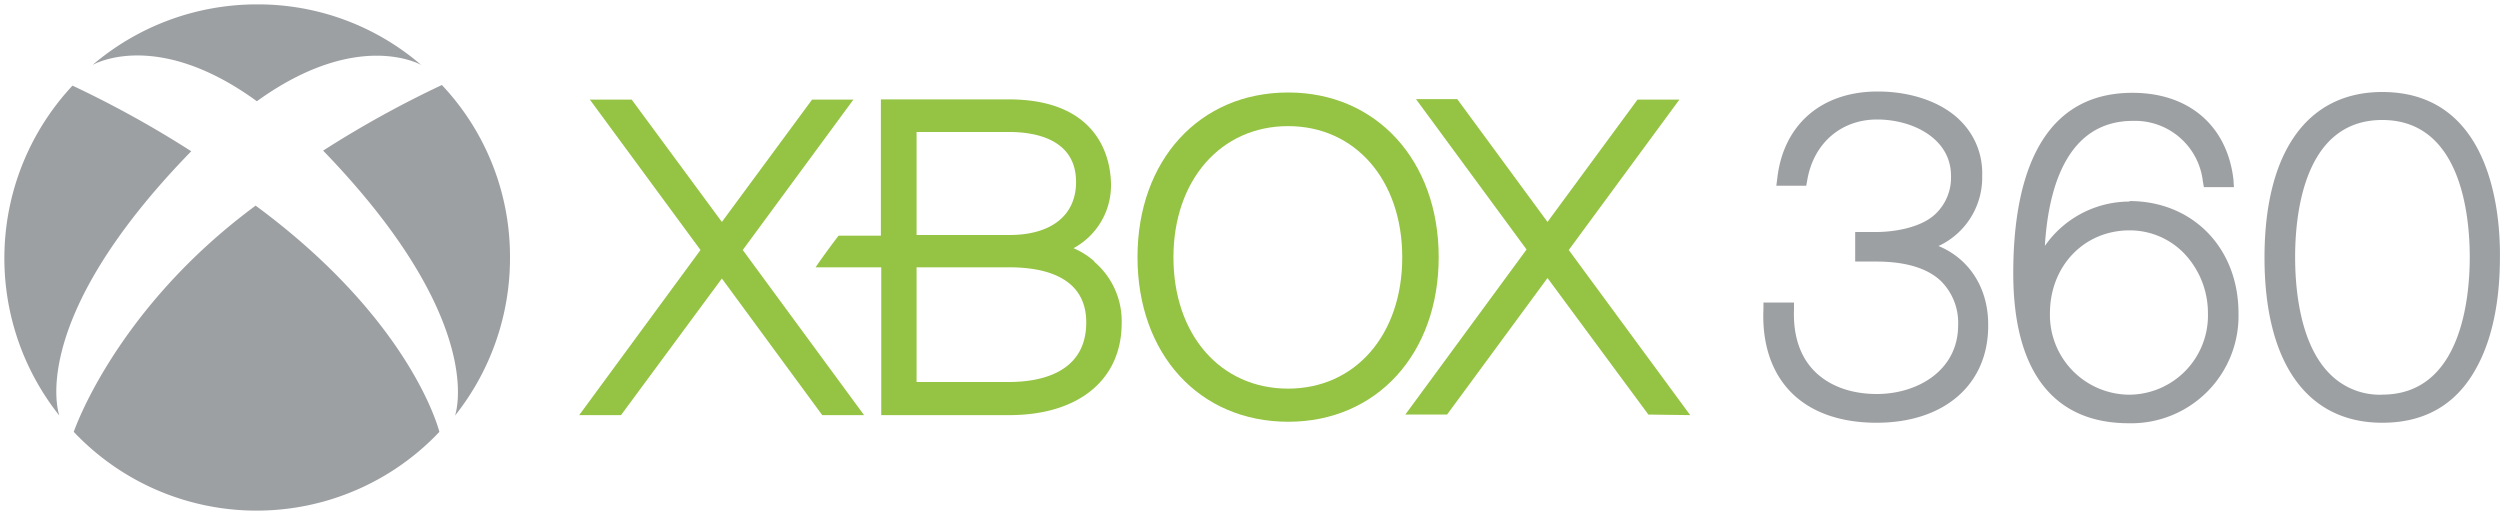 <?xml version="1.0" encoding="UTF-8" standalone="no"?>
<svg
   id="Layer_1"
   data-name="Layer 1"
   width="400"
   height="82.3"
   viewBox="0 0 400 82.3"
   version="1.1"
   sodipodi:docname="system.svg"
   inkscape:version="1.1 (c68e22c387, 2021-05-23)"
   xmlns:inkscape="http://www.inkscape.org/namespaces/inkscape"
   xmlns:sodipodi="http://sodipodi.sourceforge.net/DTD/sodipodi-0.dtd"
   xmlns="http://www.w3.org/2000/svg"
   xmlns:svg="http://www.w3.org/2000/svg">
  <defs
     id="defs15" />
  <sodipodi:namedview
     id="namedview13"
     pagecolor="#ffffff"
     bordercolor="#666666"
     borderopacity="1.0"
     inkscape:pageshadow="2"
     inkscape:pageopacity="0.0"
     inkscape:pagecheckerboard="0"
     showgrid="false"
     inkscape:zoom="2.645"
     inkscape:cx="199.81096"
     inkscape:cy="41.020794"
     inkscape:window-width="1920"
     inkscape:window-height="1027"
     inkscape:window-x="1912"
     inkscape:window-y="-8"
     inkscape:window-maximized="1"
     inkscape:current-layer="Layer_1" />
  <g
     id="g246">
    <path
       id="sphere"
       d="M9.5,66.5a40.43,40.43,0,0,1,2.1-52.8,167.17,167.17,0,0,1,19,10.5C3.9,51.6,9.5,66.5,9.5,66.5ZM41.1,16.2h0c16.2-11.7,26.3-5.8,26.3-5.8A40,40,0,0,0,41.1.7a40.52,40.52,0,0,0-26.3,9.7s10.1-6,26.3,5.8M11.8,69.1a40.25,40.25,0,0,0,58.5,0S66,51.4,40.9,32.9C18.4,49.5,11.8,69.1,11.8,69.1Zm61-2.6a40.45,40.45,0,0,0,8.8-25.3A40,40,0,0,0,70.7,13.6a167.17,167.17,0,0,0-19,10.5C78.3,51.6,72.8,66.5,72.8,66.5Z"
       style="fill: #9da0a3" />
    <g
       id="xbox360">
      <path
         id="_0"
         data-name="0"
         d="M381.16,63.15a11.24,11.24,0,0,1-8.4-3.34c-4.81-4.81-5.54-13.7-5.54-18.67,0-6.61,1.3-21.94,13.94-21.94s14,15.33,14,21.94-1.38,22-14,22Zm0-48.43c-12,0-18.84,9.62-18.84,26.5s6.85,26.42,18.84,26.42c6.85,0,11.9-2.94,15.08-8.81,3.1-5.62,3.75-12.64,3.75-17.61.09-8-1.79-26.5-18.83-26.5"
         style="fill: #9da0a3" />
      <path
         id="_6"
         data-name="6"
         d="M340.72,63.15a12.76,12.76,0,0,1-12.73-13c0-7.59,5.47-13.29,12.73-13.29a12.08,12.08,0,0,1,8.64,3.58,13.83,13.83,0,0,1,3.91,9.71,12.67,12.67,0,0,1-12.55,13Zm0-30.9a16.52,16.52,0,0,0-13.54,7.09c.57-9.54,3.67-20,14.11-20a10.92,10.92,0,0,1,11.17,9.7l.16.9h4.81l-.08-1.23c-1-8.56-7.09-13.86-16.15-13.86-15.81,0-19.08,15.66-19.08,28.87,0,15.73,6.45,24,18.51,24a17.17,17.17,0,0,0,17.53-17.61c0-10.44-7.33-17.94-17.45-17.94"
         style="fill: #9da0a3" />
      <path
         id="_3"
         data-name="3"
         d="M310.22,39.34a12.08,12.08,0,0,0,6.93-11.25,11.77,11.77,0,0,0-3.51-8.8c-2.93-2.94-7.82-4.65-13.21-4.65-9,0-15.08,5.3-16.06,13.86l-.16,1.22H289l.16-.89c1-5.88,5.38-9.71,11.17-9.71s11.83,3.1,11.83,9a8,8,0,0,1-2.37,6c-2.44,2.44-7.09,3-9.54,3h-3.42v4.73h3.42c4.49,0,8.07,1,10.28,3.1a9.4,9.4,0,0,1,2.77,7.09c0,7.26-6.53,11-13,11-4.16,0-7.66-1.3-10-3.67s-3.42-5.79-3.26-9.86V48.4h-4.89v1.06c-.24,5.38,1.22,9.94,4.24,13.12,3.18,3.35,8,5.06,13.86,5.06,10.85,0,17.86-6.12,17.86-15.49.08-6-3-10.77-8-12.81"
         style="fill: #9da0a3" />
      <path
         id="X2"
         d="M270.43,66.42,251,40l17.7-24.06H262L247.6,35.51,233.16,15.86h-6.6l17.69,24.06-19.4,26.41h6.68L247.6,44.48l16.14,21.85,6.69.09"
         style="fill: #95c343" />
      <path
         id="O"
         d="M206.09,62.18c-10.84,0-18.34-8.65-18.34-21s7.58-21,18.34-21,18.27,8.64,18.27,21S216.86,62.18,206.09,62.18Zm0-47.38C191.9,14.8,182,25.65,182,41.14s9.86,26.34,24.13,26.34c14.11,0,24.06-10.85,24.06-26.34s-10-26.34-24.06-26.34"
         style="fill: #95c343" />
      <path
         id="B"
         d="M161.41,61.12H146.65V42.77h14.84c5.63,0,12.31,1.55,12.31,8.81C173.8,59.89,166.06,61.12,161.41,61.12Zm-14.76-40h14.84c4,0,10.68,1.06,10.68,8,0,5.3-3.91,8.48-10.68,8.48H146.65Zm28.46,20.71a12.29,12.29,0,0,0-3.35-2.12,11.42,11.42,0,0,0,6-10.11c0-3.18-1.14-13.7-16.39-13.7H140.94V37.71h-6.77c-.89,1.15-2.93,3.92-3.67,5.06H141V66.42h20.47c11.09,0,18-5.63,18-14.76a12.47,12.47,0,0,0-4.4-9.79"
         style="fill: #95c343" />
      <path
         id="X"
         d="M138.25,66.42,118.84,40l17.7-24.06h-6.61L115.5,35.51,101.07,15.94H94.38L112.08,40,92.67,66.42h6.69L115.5,44.56l16.06,21.86h6.69"
         style="fill: #95c343" />
    </g>
  </g>
</svg>
